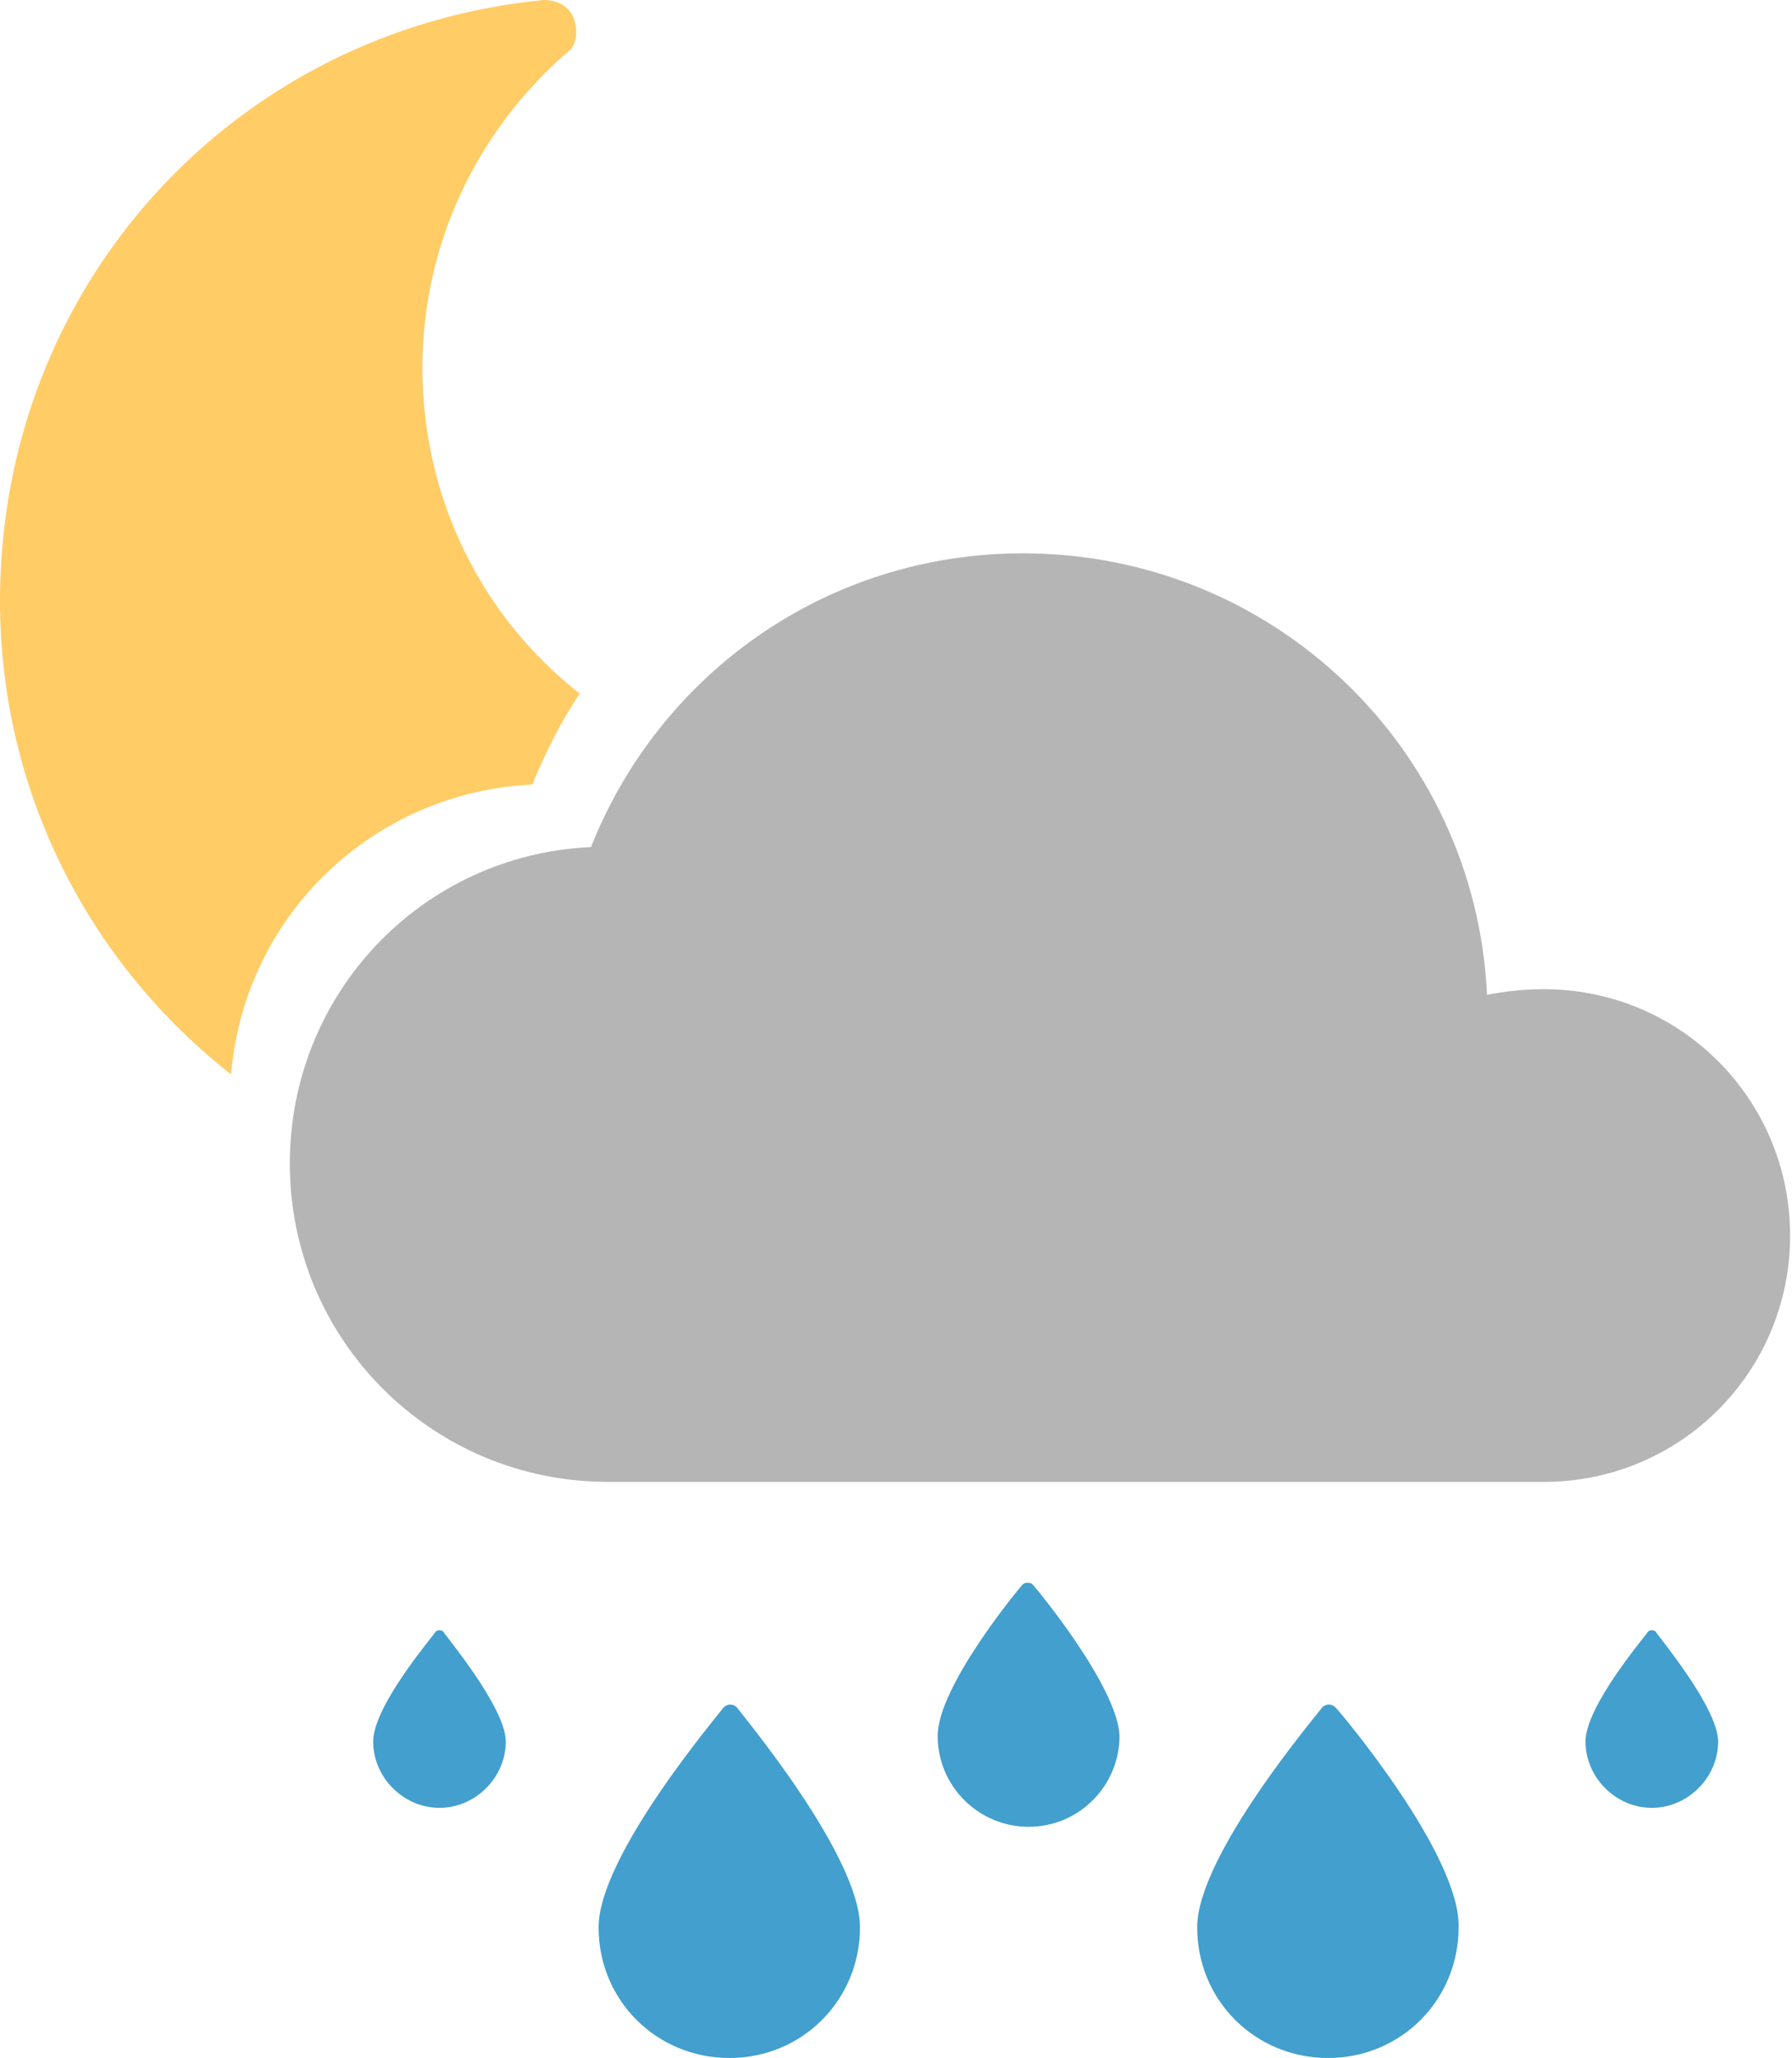 <?xml version="1.0" encoding="utf-8"?>
<!-- Generator: Adobe Illustrator 19.0.0, SVG Export Plug-In . SVG Version: 6.00 Build 0)  -->
<svg version="1.1" id="Layer_1" xmlns="http://www.w3.org/2000/svg" xmlns:xlink="http://www.w3.org/1999/xlink" x="0px" y="0px"
	 viewBox="0 0 94.6 108.6" style="enable-background:new 0 0 94.6 108.6;" xml:space="preserve">
<style type="text/css">
	.st0{fill:#B5B5B5;}
	.st1{fill:#429FCE;}
	.st2{fill:#FFCC66;}
</style>
<g id="XMLID_875_">
	<path id="XMLID_876_" class="st0" d="M81.5,52.2c-1,0-2,0.1-3,0.3c-0.6-13-11.3-23.3-24.5-23.3c-10.4,0-19.2,6.4-22.8,15.5
		c-8.9,0.4-15.9,7.7-15.9,16.7c0,9.3,7.5,16.8,16.8,16.8h49.4c7.2,0,13-5.8,13-13S88.7,52.2,81.5,52.2z"/>
</g>
<g id="XMLID_872_">
	<path id="XMLID_873_" class="st1" d="M23.4,86.1c-0.1-0.1-0.3-0.1-0.4,0c-0.1,0.2-3.3,3.9-3.3,5.8c0,1.9,1.6,3.5,3.5,3.5
		c1.9,0,3.5-1.6,3.5-3.5C26.7,90.1,23.5,86.3,23.4,86.1z"/>
</g>
<g id="XMLID_817_">
	<path id="XMLID_818_" class="st1" d="M70.5,90.1c-0.2-0.2-0.5-0.2-0.7,0c-0.2,0.3-6.6,7.8-6.6,11.6c0,3.9,3.1,6.9,6.9,6.9
		c3.9,0,6.9-3.1,6.9-6.9C77.1,97.9,70.8,90.4,70.5,90.1z"/>
</g>
<g id="XMLID_567_">
	<path id="XMLID_568_" class="st1" d="M54.5,83.6c-0.1-0.1-0.4-0.1-0.5,0c-0.2,0.2-4.5,5.4-4.5,8c0,2.7,2.2,4.8,4.8,4.8
		c2.7,0,4.8-2.2,4.8-4.8C59,89,54.7,83.8,54.5,83.6z"/>
</g>
<g id="XMLID_564_">
	<path id="XMLID_565_" class="st1" d="M38.9,90.1c-0.2-0.2-0.5-0.2-0.7,0c-0.2,0.3-6.6,7.8-6.6,11.6c0,3.9,3.1,6.9,6.9,6.9
		c3.9,0,6.9-3.1,6.9-6.9C45.4,97.9,39.1,90.4,38.9,90.1z"/>
</g>
<g id="XMLID_379_">
	<path id="XMLID_380_" class="st1" d="M87.4,86.1c-0.1-0.1-0.3-0.1-0.4,0c-0.1,0.2-3.3,3.9-3.3,5.8c0,1.9,1.6,3.5,3.5,3.5
		c1.9,0,3.5-1.6,3.5-3.5C90.7,90.1,87.5,86.3,87.4,86.1z"/>
</g>
<path id="XMLID_261_" class="st2" d="M28.1,41.4c0.7-1.7,1.5-3.3,2.5-4.8c-5.1-4-8.3-10.2-8.3-17.2c0-6.3,2.7-12.3,7.6-16.6
	c0.6-0.4,0.6-1.2,0.4-1.8s-0.8-1-1.6-1C12.3,1.6,0,15.1,0,31.7c0,10.2,4.8,19.2,12.2,25C12.9,48.3,19.7,41.8,28.1,41.4z"/>
</svg>
